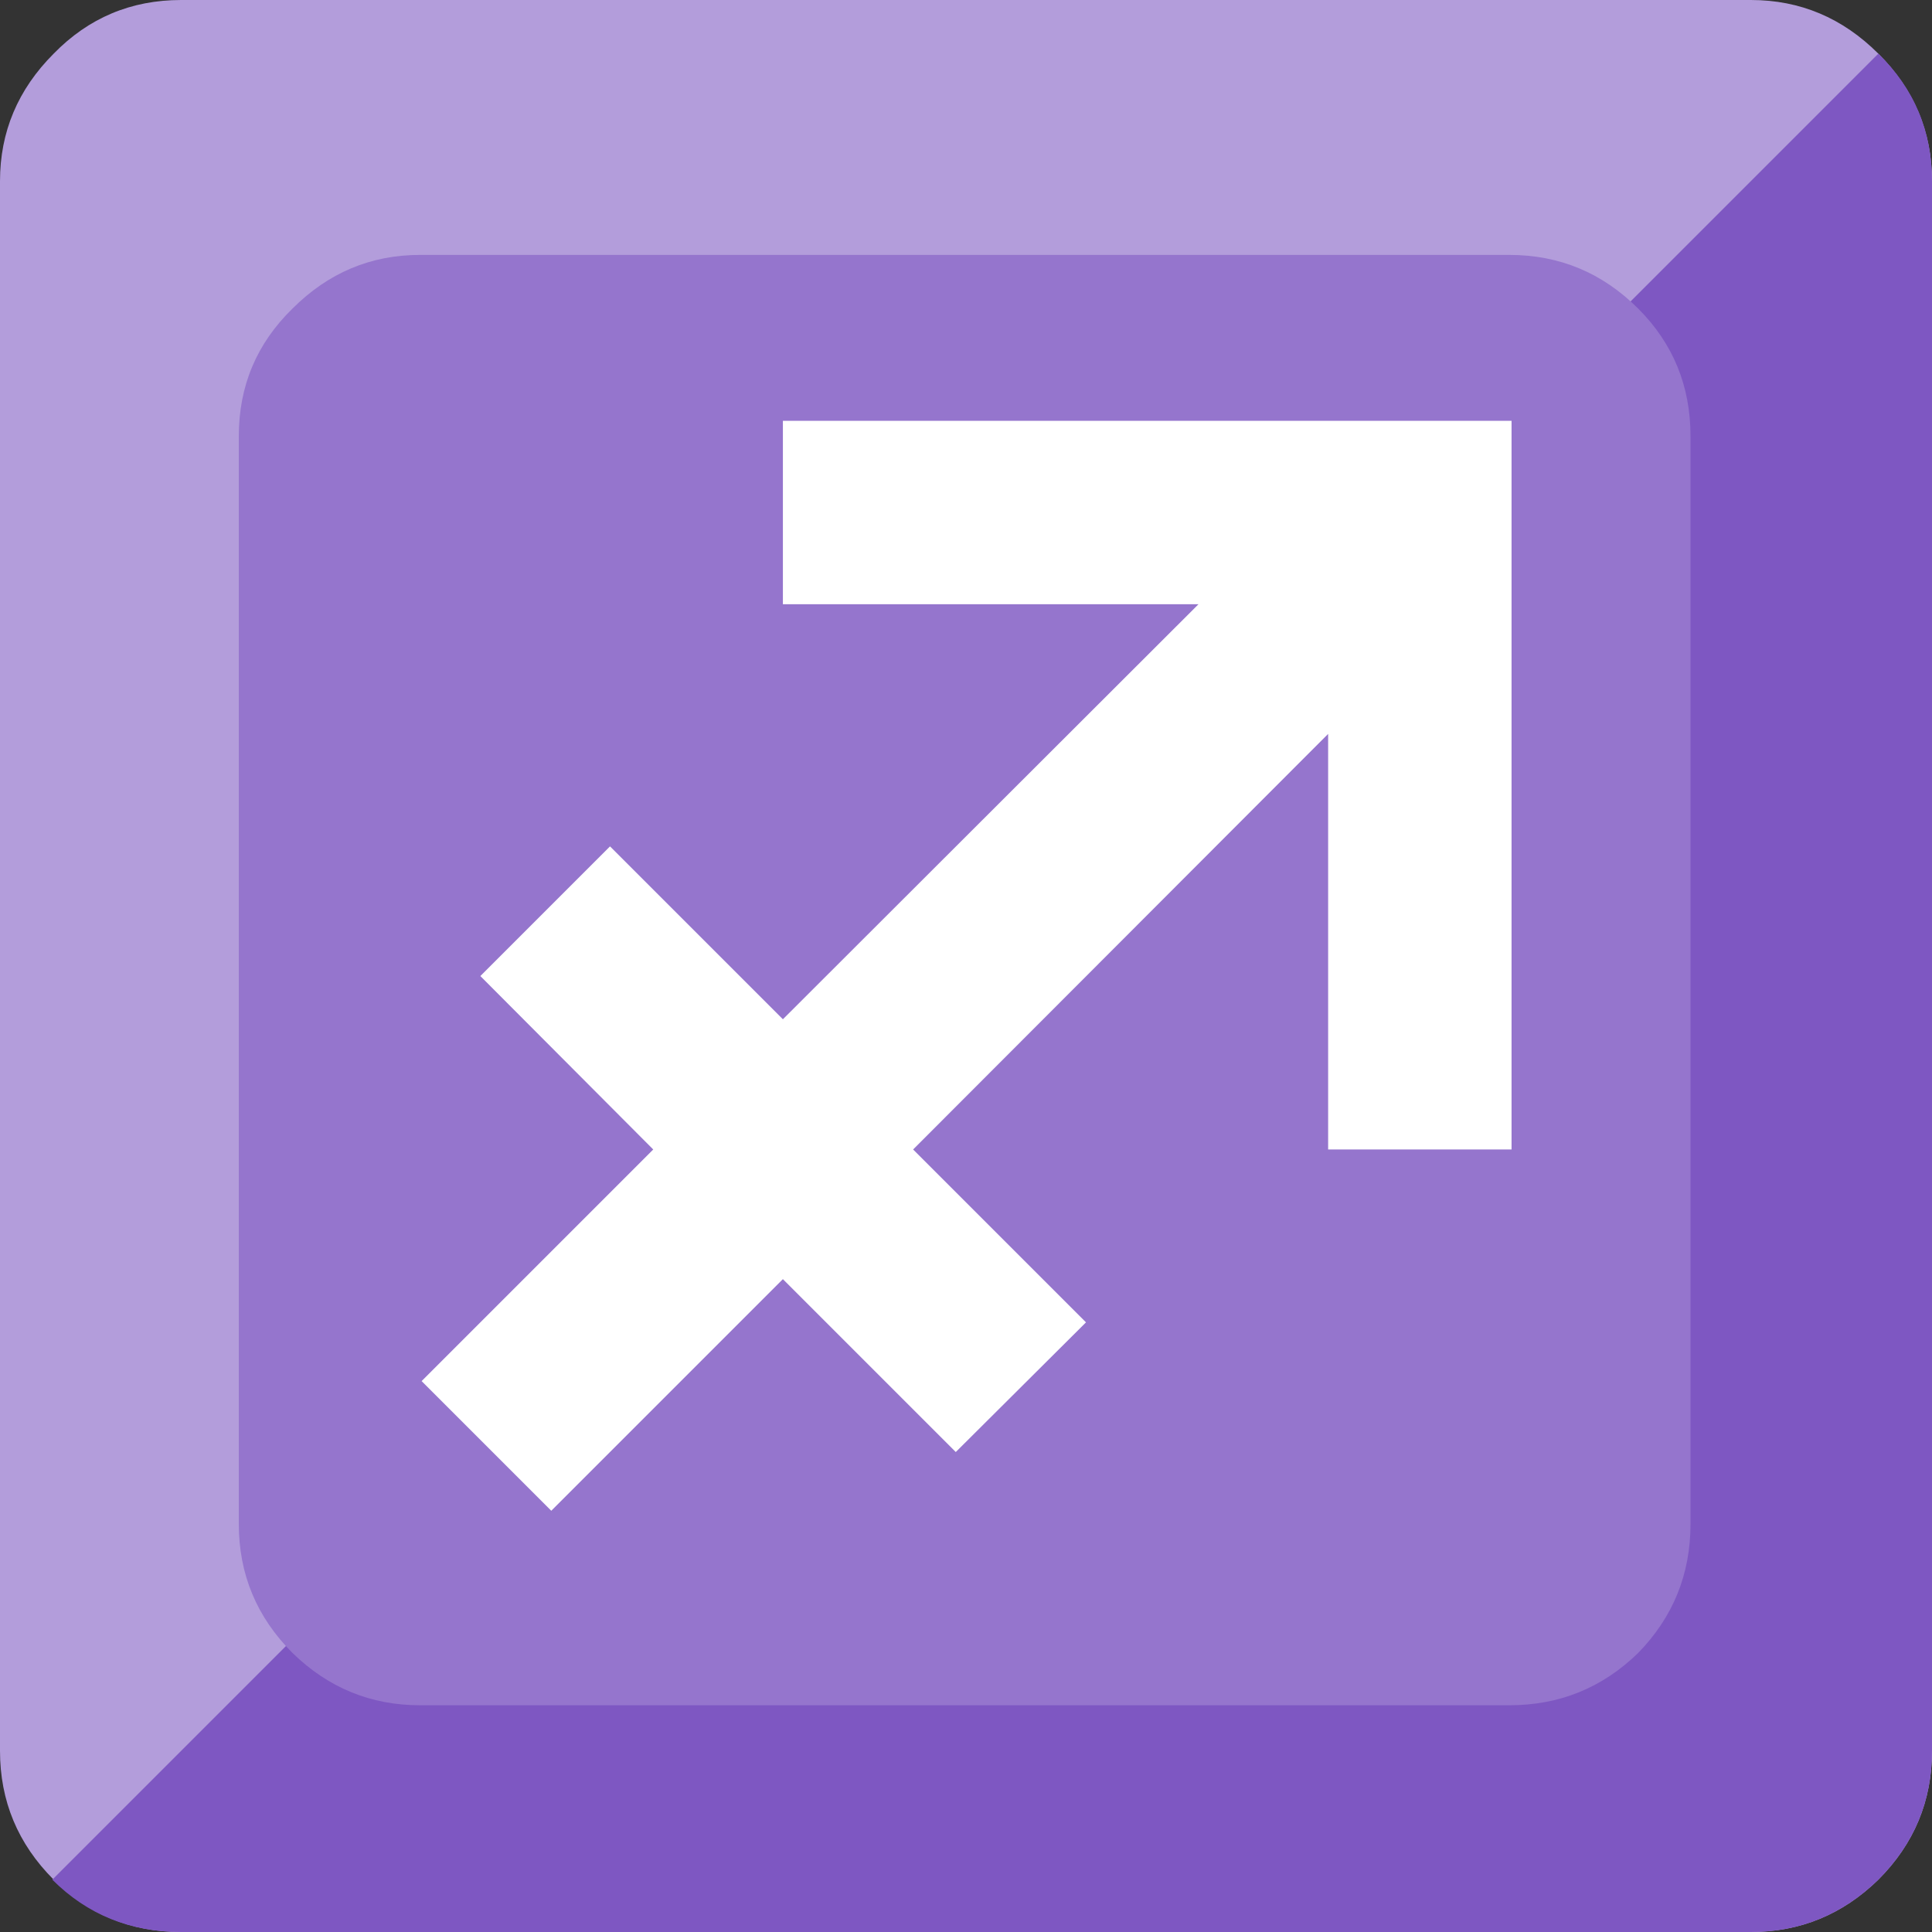 <svg xmlns="http://www.w3.org/2000/svg" xmlns:xlink="http://www.w3.org/1999/xlink" preserveAspectRatio="none" viewBox="0 0 72 72"><rect x="0" y="0" width="72" height="72" fill="#333333" stroke="none"/><defs><path id="a" fill="#B39DDB" d="M72 6.75Q72 4 70 2t-4.75-2H6.75Q3.95 0 2 2 0 4 0 6.75v58.5q0 2.8 2 4.8Q3.95 72 6.75 72h58.5Q68 72 70 70.05q2-2 2-4.8V6.75z"/><path id="b" fill="#7E57C2" d="M72 6.75q0-2.8-2-4.75L1.95 70.05Q3.9 72 6.75 72h58.5Q68 72 70 70.05q2-2 2-4.8V6.75z"/><path id="c" fill="#9575CD" d="M63 16.25q0-2.8-1.95-4.75-2-2-4.8-2h-40.6q-2.75 0-4.75 2-2 1.95-2 4.75V56.8q0 2.8 2 4.8 2 1.95 4.75 1.95h40.6q2.8 0 4.8-1.95 1.95-2 1.95-4.8V16.25z"/><path id="d" fill="#FFF" d="M96.6 80.6h16.55V14.85H47.4V31.4h37.5L47.4 68.85l-15.6-15.6-11.7 11.7L35.7 80.6l-20.9 20.9 11.7 11.7 20.9-20.9L63 107.9l11.75-11.7-15.6-15.6L96.6 43.1v37.5z"/></defs><use xlink:href="#a"/><use xlink:href="#b"/><use xlink:href="#c"/><g transform="translate(9.6 9.55) scale(.413)"><use xlink:href="#d"/></g></svg>